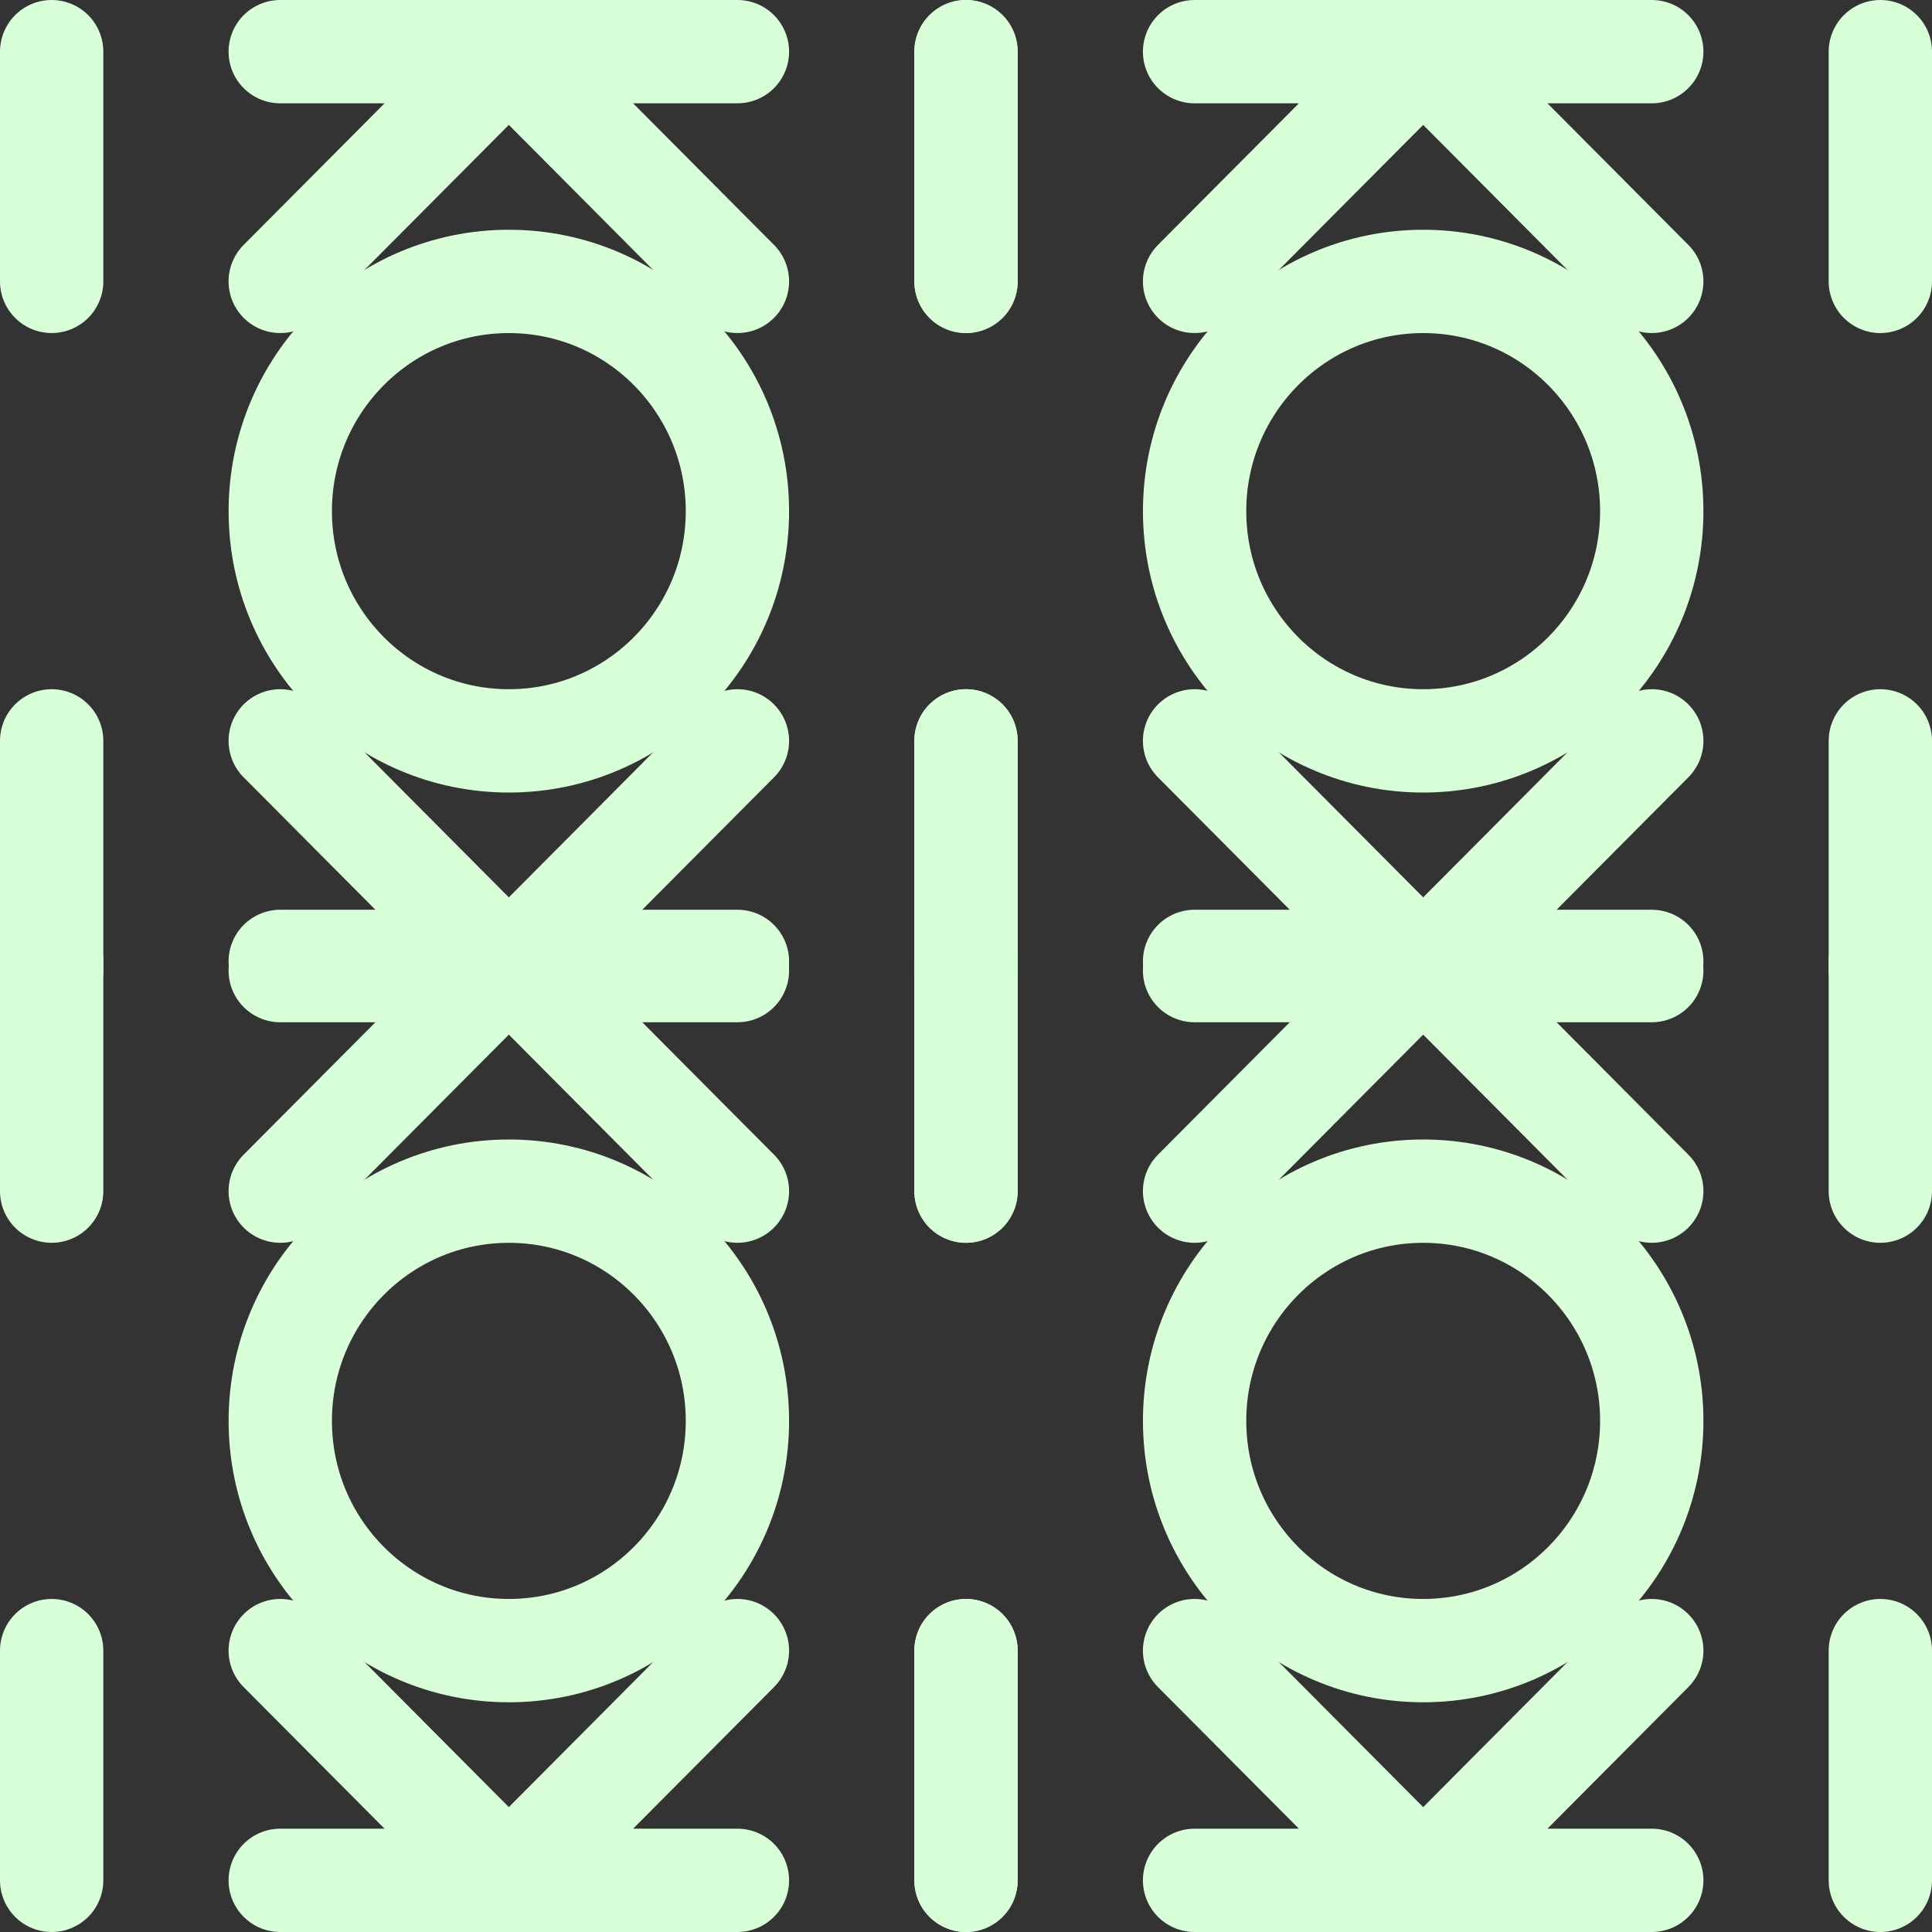 <svg width="374" height="374" viewBox="0 0 374 374" fill="none" xmlns="http://www.w3.org/2000/svg">
<rect x="0" y="0" width="374" height="374" fill="#333333" stroke="none"/>
<path d="M98.503 143.419C122.94 143.419 142.751 123.509 142.751 98.948C142.751 74.387 122.94 54.477 98.503 54.477C74.065 54.477 54.254 74.387 54.254 98.948C54.254 123.509 74.065 143.419 98.503 143.419Z" stroke="#D9FFD8" stroke-width="20" stroke-linecap="round" stroke-linejoin="round"/>
<path d="M54.248 54.471L98.502 10H54.248" stroke="#D9FFD8" stroke-width="20" stroke-linecap="round" stroke-linejoin="round"/>
<path d="M10 10V54.471" stroke="#D9FFD8" stroke-width="20" stroke-linecap="round" stroke-linejoin="round"/>
<path d="M142.751 54.471L98.502 10H142.751" stroke="#D9FFD8" stroke-width="20" stroke-linecap="round" stroke-linejoin="round"/>
<path d="M187 10V54.471" stroke="#D9FFD8" stroke-width="20" stroke-linecap="round" stroke-linejoin="round"/>
<path d="M142.751 143.418L98.502 187.889H142.751" stroke="#D9FFD8" stroke-width="20" stroke-linecap="round" stroke-linejoin="round"/>
<path d="M187 187.889V143.418" stroke="#D9FFD8" stroke-width="20" stroke-linecap="round" stroke-linejoin="round"/>
<path d="M54.248 143.418L98.502 187.889H54.248" stroke="#D9FFD8" stroke-width="20" stroke-linecap="round" stroke-linejoin="round"/>
<path d="M10 187.889V143.418" stroke="#D9FFD8" stroke-width="20" stroke-linecap="round" stroke-linejoin="round"/>
<path d="M98.503 319.53C122.94 319.53 142.751 299.619 142.751 275.058C142.751 250.498 122.94 230.587 98.503 230.587C74.065 230.587 54.254 250.498 54.254 275.058C54.254 299.619 74.065 319.53 98.503 319.53Z" stroke="#D9FFD8" stroke-width="20" stroke-linecap="round" stroke-linejoin="round"/>
<path d="M54.248 230.582L98.502 186.111H54.248" stroke="#D9FFD8" stroke-width="20" stroke-linecap="round" stroke-linejoin="round"/>
<path d="M10 186.111V230.582" stroke="#D9FFD8" stroke-width="20" stroke-linecap="round" stroke-linejoin="round"/>
<path d="M142.751 230.582L98.502 186.111H142.751" stroke="#D9FFD8" stroke-width="20" stroke-linecap="round" stroke-linejoin="round"/>
<path d="M187 186.111V230.582" stroke="#D9FFD8" stroke-width="20" stroke-linecap="round" stroke-linejoin="round"/>
<path d="M142.751 319.529L98.502 364H142.751" stroke="#D9FFD8" stroke-width="20" stroke-linecap="round" stroke-linejoin="round"/>
<path d="M187 364V319.529" stroke="#D9FFD8" stroke-width="20" stroke-linecap="round" stroke-linejoin="round"/>
<path d="M54.248 319.529L98.502 364H54.248" stroke="#D9FFD8" stroke-width="20" stroke-linecap="round" stroke-linejoin="round"/>
<path d="M10 364V319.529" stroke="#D9FFD8" stroke-width="20" stroke-linecap="round" stroke-linejoin="round"/>
<path d="M275.503 143.419C299.94 143.419 319.751 123.509 319.751 98.948C319.751 74.387 299.94 54.477 275.503 54.477C251.065 54.477 231.254 74.387 231.254 98.948C231.254 123.509 251.065 143.419 275.503 143.419Z" stroke="#D9FFD8" stroke-width="20" stroke-linecap="round" stroke-linejoin="round"/>
<path d="M231.248 54.471L275.502 10H231.248" stroke="#D9FFD8" stroke-width="20" stroke-linecap="round" stroke-linejoin="round"/>
<path d="M187 10V54.471" stroke="#D9FFD8" stroke-width="20" stroke-linecap="round" stroke-linejoin="round"/>
<path d="M319.751 54.471L275.502 10H319.751" stroke="#D9FFD8" stroke-width="20" stroke-linecap="round" stroke-linejoin="round"/>
<path d="M364 10V54.471" stroke="#D9FFD8" stroke-width="20" stroke-linecap="round" stroke-linejoin="round"/>
<path d="M319.751 143.418L275.502 187.889H319.751" stroke="#D9FFD8" stroke-width="20" stroke-linecap="round" stroke-linejoin="round"/>
<path d="M364 187.889V143.418" stroke="#D9FFD8" stroke-width="20" stroke-linecap="round" stroke-linejoin="round"/>
<path d="M231.248 143.418L275.502 187.889H231.248" stroke="#D9FFD8" stroke-width="20" stroke-linecap="round" stroke-linejoin="round"/>
<path d="M187 187.889V143.418" stroke="#D9FFD8" stroke-width="20" stroke-linecap="round" stroke-linejoin="round"/>
<path d="M275.503 319.53C299.94 319.53 319.751 299.619 319.751 275.058C319.751 250.498 299.94 230.587 275.503 230.587C251.065 230.587 231.254 250.498 231.254 275.058C231.254 299.619 251.065 319.53 275.503 319.53Z" stroke="#D9FFD8" stroke-width="20" stroke-linecap="round" stroke-linejoin="round"/>
<path d="M231.248 230.582L275.502 186.111H231.248" stroke="#D9FFD8" stroke-width="20" stroke-linecap="round" stroke-linejoin="round"/>
<path d="M187 186.111V230.582" stroke="#D9FFD8" stroke-width="20" stroke-linecap="round" stroke-linejoin="round"/>
<path d="M319.751 230.582L275.502 186.111H319.751" stroke="#D9FFD8" stroke-width="20" stroke-linecap="round" stroke-linejoin="round"/>
<path d="M364 186.111V230.582" stroke="#D9FFD8" stroke-width="20" stroke-linecap="round" stroke-linejoin="round"/>
<path d="M319.751 319.529L275.502 364H319.751" stroke="#D9FFD8" stroke-width="20" stroke-linecap="round" stroke-linejoin="round"/>
<path d="M364 364V319.529" stroke="#D9FFD8" stroke-width="20" stroke-linecap="round" stroke-linejoin="round"/>
<path d="M231.248 319.529L275.502 364H231.248" stroke="#D9FFD8" stroke-width="20" stroke-linecap="round" stroke-linejoin="round"/>
<path d="M187 364V319.529" stroke="#D9FFD8" stroke-width="20" stroke-linecap="round" stroke-linejoin="round"/>
</svg>
